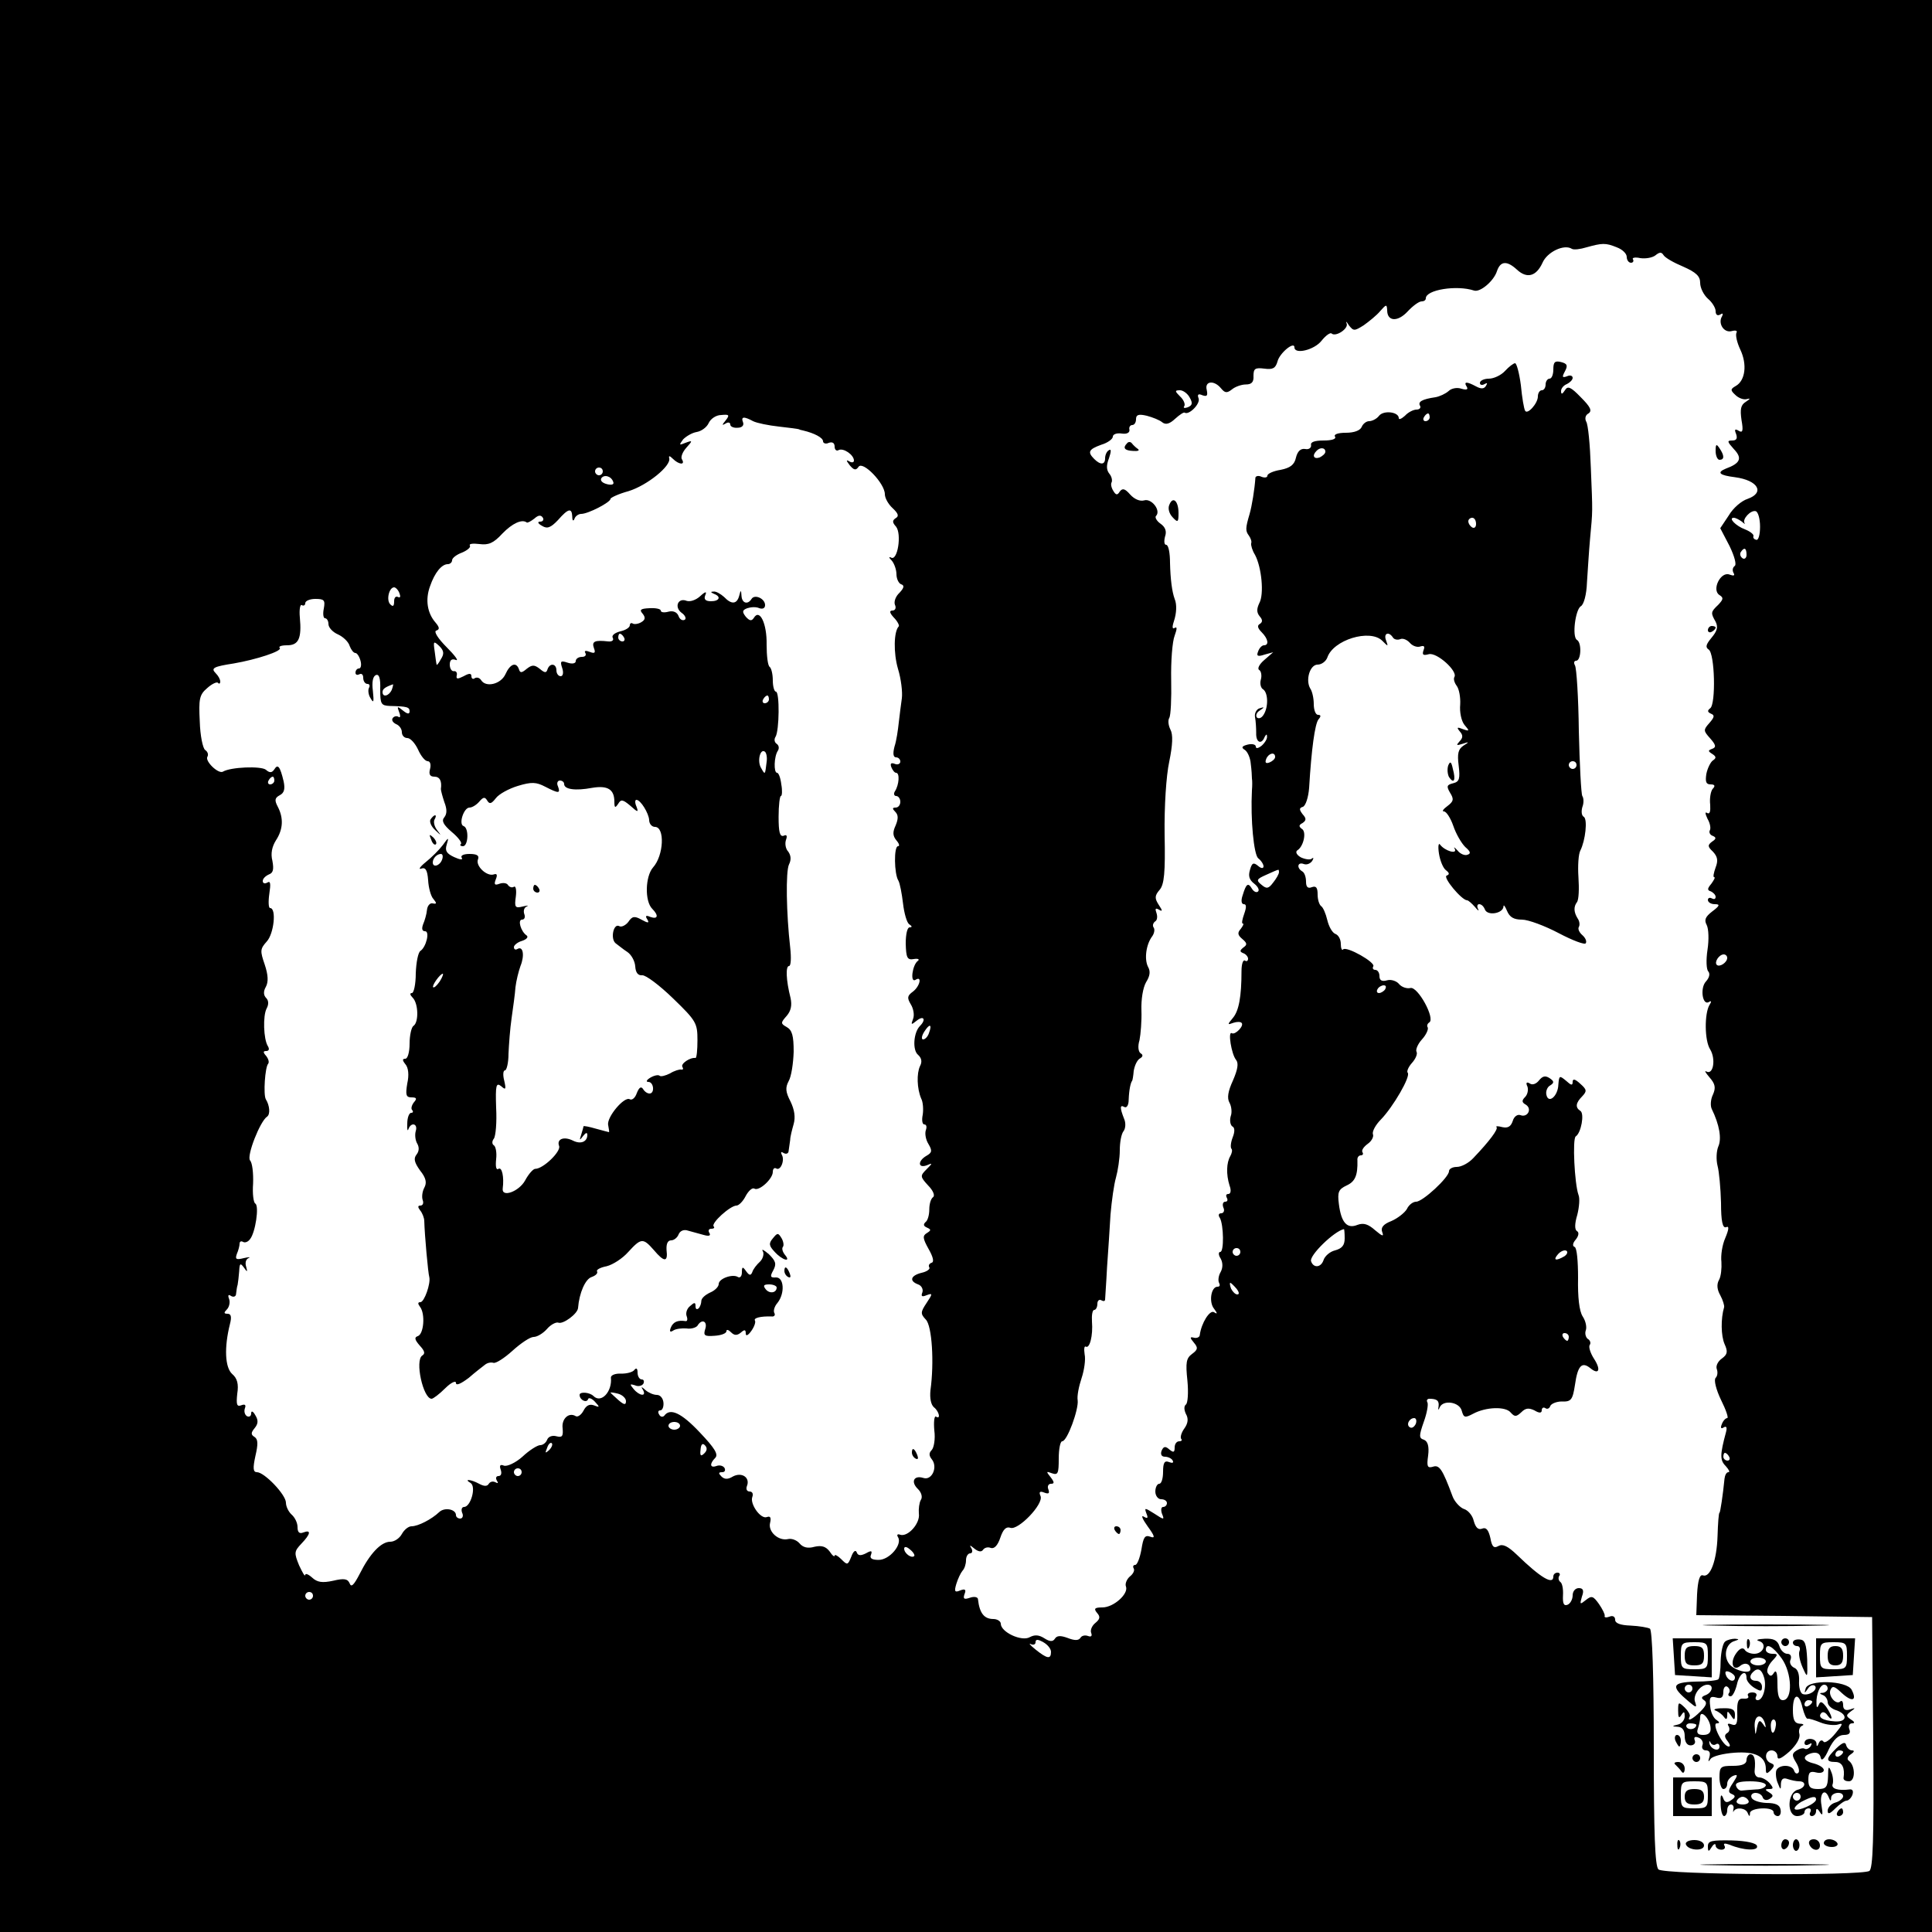 <?xml version="1.0" standalone="no"?>
<!DOCTYPE svg PUBLIC "-//W3C//DTD SVG 20010904//EN"
 "http://www.w3.org/TR/2001/REC-SVG-20010904/DTD/svg10.dtd">
<svg
  version="1.0"
  xmlns="http://www.w3.org/2000/svg"
  width="24pt"
  height="24pt"
  viewBox="0 0 500 500"
  preserveAspectRatio="xMidYMid meet"
  fill="currentColor"
  className='fill-indigo-600 dark:fill-lime-300'
>

<g transform="translate(0,500) scale(0.1,-0.1)"
fill="currentColor" stroke="none">
<path d="M0 2500 l0 -2500 2500 0 2500 0 0 2500 0 2500 -2500 0 -2500 0 0
-2500z m4184 1860 c14 -5 26 -16 26 -25 0 -8 5 -15 11 -15 5 0 8 4 5 9 -3 4 6
6 19 3 14 -2 31 1 39 7 11 9 16 9 21 1 4 -7 27 -20 51 -30 34 -15 44 -25 44
-42 0 -13 9 -31 20 -41 11 -9 20 -24 20 -32 0 -10 5 -13 12 -9 6 4 8 3 5 -4
-12 -18 4 -44 24 -39 11 3 16 1 13 -4 -3 -6 1 -25 10 -44 18 -38 13 -80 -12
-94 -14 -8 -14 -11 -1 -23 8 -8 21 -13 29 -11 11 3 10 1 -2 -7 -13 -8 -15 -19
-11 -47 5 -28 3 -34 -7 -28 -10 6 -12 4 -7 -8 4 -12 1 -17 -10 -17 -14 0 -13
-3 4 -22 23 -24 17 -37 -21 -51 -24 -10 -16 -17 24 -22 60 -8 78 -40 33 -56
-16 -5 -38 -24 -49 -43 l-22 -33 24 -46 c13 -27 19 -49 13 -52 -5 -4 -6 -11
-3 -17 5 -8 1 -9 -10 -5 -23 9 -47 -40 -26 -53 11 -7 10 -11 -3 -25 -20 -19
-20 -21 -7 -44 7 -14 4 -24 -11 -42 -14 -17 -16 -24 -7 -30 16 -10 19 -141 4
-152 -8 -6 -7 -10 2 -14 10 -4 9 -9 -4 -24 -16 -18 -16 -20 2 -40 15 -17 16
-23 5 -27 -11 -4 -11 -6 0 -13 11 -7 11 -11 2 -17 -6 -4 -14 -20 -17 -35 -3
-20 -1 -27 11 -27 11 0 13 -4 5 -12 -5 -7 -8 -25 -6 -41 1 -17 -1 -25 -8 -21
-6 4 -5 -2 1 -15 7 -12 9 -25 6 -30 -3 -5 1 -12 7 -14 10 -4 10 -8 -1 -15 -12
-9 -12 -13 2 -26 12 -13 14 -23 7 -41 -5 -14 -7 -25 -4 -25 4 0 0 -7 -7 -17
-11 -13 -11 -17 -1 -20 6 -3 12 -9 12 -14 0 -6 -4 -7 -10 -4 -5 3 -10 1 -10
-4 0 -6 8 -11 18 -11 14 0 13 -4 -7 -19 -18 -14 -21 -22 -14 -35 5 -10 6 -38
2 -64 -4 -26 -3 -51 2 -56 5 -6 3 -16 -6 -26 -16 -17 -9 -64 8 -53 6 4 7 1 1
-8 -13 -22 -13 -92 2 -115 15 -25 8 -67 -10 -57 -6 3 -2 -3 8 -15 15 -17 17
-27 9 -45 -6 -12 -7 -29 -3 -37 20 -41 26 -77 17 -97 -5 -12 -6 -34 -2 -50 4
-15 8 -58 9 -96 0 -47 4 -66 13 -63 8 4 8 -4 -2 -28 -8 -18 -12 -45 -10 -62 1
-16 -1 -37 -6 -46 -7 -12 -5 -26 3 -40 7 -13 11 -27 10 -31 -9 -30 -8 -74 1
-95 9 -20 8 -27 -7 -38 -10 -7 -16 -19 -13 -27 3 -8 2 -18 -3 -23 -5 -5 1 -30
14 -57 13 -26 20 -47 16 -47 -4 0 -11 -7 -14 -16 -4 -9 -2 -13 5 -8 7 4 9 0 6
-12 -16 -59 -16 -73 -1 -88 8 -9 12 -16 7 -16 -5 0 -9 -8 -10 -17 -4 -41 -11
-88 -13 -88 -2 0 -4 -27 -5 -60 -2 -64 -19 -109 -38 -102 -8 3 -13 -13 -15
-49 l-2 -54 227 -2 228 -3 3 -324 c2 -253 -1 -326 -10 -333 -22 -13 -532 -10
-546 4 -9 9 -12 93 -12 314 0 189 -4 305 -10 309 -5 3 -28 7 -50 8 -27 1 -40
6 -40 15 0 8 -6 12 -15 8 -8 -3 -14 -2 -12 2 1 4 -6 18 -15 31 -15 21 -19 22
-34 10 -15 -12 -16 -12 -10 9 6 16 3 22 -8 22 -9 0 -16 -8 -16 -19 0 -10 -6
-21 -13 -24 -10 -4 -13 3 -12 24 1 17 -2 32 -7 35 -4 3 -6 10 -3 15 4 5 1 9
-4 9 -6 0 -11 -4 -11 -10 0 -23 -33 -3 -94 56 -24 23 -37 29 -48 23 -12 -7
-17 -2 -21 21 -5 21 -11 28 -21 24 -10 -4 -17 2 -22 20 -3 14 -15 28 -26 31
-10 4 -24 19 -29 33 -26 70 -34 82 -51 76 -14 -4 -16 1 -12 29 3 24 -1 37 -11
41 -13 4 -13 10 0 47 8 22 12 45 9 50 -3 5 0 9 5 9 20 0 26 -5 24 -20 -2 -10
0 -10 3 -2 9 20 51 14 57 -9 5 -18 8 -19 29 -8 33 18 85 20 98 3 10 -11 14
-11 27 1 11 11 19 12 34 5 13 -8 19 -7 19 0 0 6 4 9 9 6 5 -4 11 -1 13 5 2 6
16 12 30 12 24 -1 28 4 34 43 7 50 18 61 40 43 22 -18 28 -4 9 25 -9 14 -14
30 -11 35 4 5 1 13 -5 16 -5 4 -8 14 -5 22 3 8 0 24 -8 36 -9 14 -13 50 -12
100 0 43 -3 78 -9 80 -6 2 -5 10 3 19 8 10 9 19 3 22 -6 4 -6 19 1 42 5 20 7
43 3 52 -10 28 -16 145 -7 151 14 9 23 59 12 66 -14 9 -12 21 5 38 12 13 12
17 -5 32 -14 13 -20 14 -20 5 0 -10 -4 -9 -17 3 -17 14 -18 14 -20 -10 -1 -30
-26 -51 -31 -26 -2 8 2 20 10 24 11 7 10 11 -2 19 -11 7 -18 5 -27 -6 -7 -9
-17 -13 -24 -8 -8 5 -11 2 -6 -8 3 -9 0 -21 -6 -27 -9 -9 -9 -14 2 -20 17 -11
4 -34 -14 -27 -8 3 -17 -4 -20 -15 -5 -15 -13 -19 -27 -16 -11 3 -18 3 -15 0
5 -5 -18 -36 -60 -80 -12 -13 -31 -23 -43 -23 -11 0 -20 -5 -20 -11 0 -16 -68
-79 -85 -79 -8 0 -19 -8 -24 -19 -6 -10 -24 -24 -40 -31 -21 -8 -28 -17 -24
-28 5 -13 1 -12 -18 4 -18 16 -30 20 -46 14 -27 -11 -42 6 -48 54 -4 31 -1 38
20 48 22 10 29 26 28 65 -1 7 3 13 9 13 5 0 7 4 4 8 -3 5 3 14 14 22 10 7 16
19 13 25 -2 7 7 24 21 38 31 32 78 112 69 121 -3 3 2 15 11 25 10 11 15 24 12
29 -3 5 3 20 14 32 11 12 17 26 15 31 -3 4 -1 10 4 13 16 10 -30 94 -49 89 -9
-2 -22 2 -29 10 -6 8 -21 13 -31 10 -14 -4 -20 0 -20 11 0 9 -5 16 -11 16 -5
0 -8 4 -5 9 7 10 -69 53 -78 44 -3 -4 -6 3 -6 14 0 12 -6 23 -14 26 -8 3 -17
19 -21 36 -4 17 -11 33 -16 36 -5 4 -9 17 -9 30 0 18 -4 23 -15 19 -10 -4 -15
0 -15 14 0 12 -4 24 -10 27 -15 9 -12 25 4 19 8 -3 17 1 22 8 4 7 4 10 -1 6
-4 -4 -17 -2 -28 3 -11 6 -15 14 -10 18 17 10 25 49 12 56 -8 6 -8 10 2 15 10
7 10 12 0 23 -9 12 -9 16 1 19 7 3 14 24 16 49 6 101 15 165 24 177 7 8 7 12
-1 12 -6 0 -11 12 -11 28 0 15 -4 33 -9 40 -13 22 -1 62 19 62 10 0 21 8 25
18 15 46 110 75 142 44 16 -16 16 -16 10 1 -7 18 7 24 18 7 3 -5 12 -7 19 -4
7 3 18 -2 25 -10 7 -8 19 -12 27 -9 10 3 12 0 8 -10 -4 -12 -1 -14 14 -10 21
5 75 -44 66 -59 -3 -5 0 -15 6 -23 6 -8 10 -29 9 -48 -2 -20 3 -43 11 -53 14
-16 13 -17 -4 -11 -15 6 -17 5 -8 -6 9 -10 8 -17 -1 -26 -9 -10 -8 -11 8 -6
18 6 18 5 2 -5 -13 -9 -16 -20 -12 -51 4 -34 2 -42 -14 -46 -17 -4 -18 -8 -8
-25 10 -16 9 -22 -7 -34 -11 -8 -15 -14 -9 -14 6 0 17 -17 24 -37 7 -21 21
-45 31 -55 14 -12 15 -17 6 -20 -7 -3 -19 2 -26 11 -8 9 -11 10 -7 4 7 -15
-26 -5 -38 11 -4 6 -6 -4 -3 -23 3 -19 11 -38 18 -43 9 -7 10 -11 2 -14 -11
-4 39 -64 53 -64 3 0 12 -8 20 -17 8 -10 12 -12 8 -5 -3 6 -2 12 3 12 6 0 12
-6 15 -14 7 -17 47 -10 48 8 0 6 4 1 9 -11 7 -17 18 -23 39 -23 16 0 59 -16
95 -35 36 -19 68 -31 70 -26 3 5 -1 14 -9 21 -8 7 -12 16 -9 21 3 5 2 15 -3
22 -10 16 -11 30 -2 42 5 6 6 35 4 65 -2 29 0 60 5 69 13 26 19 80 9 87 -6 3
-7 14 -4 25 4 10 4 23 0 29 -3 5 -7 81 -9 168 -1 87 -6 164 -10 170 -4 7 -2
12 3 12 13 0 15 47 2 54 -13 8 -4 78 10 87 8 4 15 31 16 61 2 29 5 80 8 113 7
77 7 63 2 186 -2 58 -7 111 -12 118 -4 8 -2 17 6 21 10 7 5 17 -20 42 -26 27
-34 30 -41 18 -7 -11 -10 -11 -10 -2 0 7 7 15 15 18 8 4 15 11 15 16 0 6 -7 8
-15 4 -12 -4 -13 -2 -5 13 8 15 6 20 -10 24 -16 4 -20 0 -20 -19 0 -13 -4 -24
-10 -24 -5 0 -10 -7 -10 -15 0 -8 -4 -15 -10 -15 -5 0 -10 -7 -10 -16 0 -18
-27 -48 -33 -37 -3 5 -8 34 -11 66 -4 31 -11 57 -15 57 -4 0 -16 -9 -26 -20
-10 -11 -29 -20 -42 -20 -12 0 -23 -5 -23 -11 0 -5 5 -7 12 -3 7 4 8 3 4 -4
-5 -9 -13 -9 -26 -2 -24 13 -33 13 -24 -1 4 -7 0 -9 -14 -5 -11 4 -26 1 -33
-6 -8 -7 -23 -14 -34 -16 -35 -5 -46 -12 -40 -22 3 -5 -1 -10 -9 -10 -8 0 -22
-7 -30 -16 -9 -8 -16 -11 -16 -6 0 16 -39 21 -51 6 -6 -8 -18 -14 -26 -14 -7
0 -16 -7 -19 -15 -4 -9 -19 -15 -41 -15 -20 0 -32 -4 -28 -10 4 -6 -8 -10 -29
-10 -24 0 -35 -4 -33 -12 1 -7 -6 -12 -15 -10 -12 2 -20 -6 -24 -22 -4 -19
-15 -27 -40 -32 -19 -3 -34 -10 -34 -15 0 -5 -7 -6 -15 -3 -8 4 -15 2 -16 -2
-2 -30 -9 -73 -15 -94 -11 -37 -11 -44 -2 -56 5 -7 8 -16 6 -20 -1 -5 3 -19
10 -30 17 -32 24 -102 11 -125 -7 -15 -7 -24 1 -34 8 -9 8 -15 0 -20 -7 -4 -5
-11 5 -21 17 -17 20 -34 6 -34 -5 0 -12 -7 -15 -16 -5 -12 -1 -14 17 -8 l22 6
-23 -20 c-13 -11 -19 -23 -13 -26 5 -3 7 -15 4 -25 -3 -10 0 -22 6 -25 13 -9
14 -46 1 -66 -5 -8 -12 -11 -17 -7 -4 5 -1 13 7 18 13 9 13 10 0 6 -8 -2 -14
-13 -12 -23 2 -10 3 -29 3 -41 -1 -25 14 -31 22 -10 4 7 6 8 6 1 1 -6 -6 -17
-14 -24 -9 -7 -15 -8 -15 -2 0 5 -9 8 -21 5 -16 -4 -17 -8 -7 -14 7 -5 14 -21
15 -36 2 -15 3 -32 3 -38 1 -5 1 -19 0 -30 -4 -77 5 -166 16 -176 8 -6 14 -16
14 -21 0 -6 -6 -6 -14 1 -12 10 -16 8 -21 -10 -5 -16 -2 -26 11 -36 9 -7 14
-16 10 -20 -4 -4 -11 -1 -16 7 -10 17 -15 13 -24 -17 -5 -14 -3 -23 3 -23 7 0
7 -8 1 -25 -5 -14 -7 -25 -4 -25 4 0 1 -6 -5 -14 -9 -10 -8 -16 4 -26 13 -11
13 -15 3 -22 -10 -8 -10 -11 0 -15 6 -2 12 -9 12 -14 0 -6 -4 -8 -8 -5 -5 3
-9 -9 -9 -27 0 -67 -7 -103 -22 -121 -15 -18 -15 -19 1 -13 9 3 18 3 21 0 8
-7 -16 -32 -25 -27 -11 7 -1 -55 11 -69 7 -9 4 -25 -8 -53 -13 -28 -16 -46 -9
-58 5 -9 7 -25 3 -35 -3 -11 -1 -22 4 -26 7 -3 7 -14 1 -29 -5 -13 -6 -26 -3
-29 3 -3 1 -12 -3 -19 -10 -17 -11 -47 -2 -76 5 -13 3 -22 -3 -22 -6 0 -7 -4
-4 -10 3 -5 2 -10 -4 -10 -6 0 -8 -7 -5 -15 4 -8 1 -15 -6 -15 -6 0 -8 -5 -3
-12 10 -18 11 -88 1 -88 -5 0 -5 -8 1 -17 6 -11 6 -24 0 -35 -6 -10 -7 -23 -4
-28 3 -6 2 -10 -4 -10 -17 0 -23 -40 -9 -57 9 -12 9 -15 0 -9 -11 7 -33 -28
-37 -59 0 -5 -7 -9 -15 -7 -11 3 -11 0 0 -13 11 -13 10 -18 -5 -29 -15 -11
-17 -22 -12 -69 3 -31 1 -59 -4 -62 -5 -4 -5 -13 0 -24 7 -12 6 -24 -4 -38 -8
-11 -11 -23 -8 -27 3 -3 1 -6 -5 -6 -7 0 -12 -7 -12 -16 0 -13 -3 -14 -14 -5
-10 9 -15 8 -20 -4 -3 -9 0 -15 9 -15 7 0 17 -4 20 -10 3 -6 -1 -7 -9 -4 -12
5 -16 -1 -16 -25 0 -17 -4 -31 -10 -31 -5 0 -10 -9 -10 -20 0 -11 7 -20 15
-20 8 0 15 -4 15 -10 0 -5 -4 -10 -10 -10 -5 0 -6 -8 -3 -17 7 -17 6 -17 -20
0 -24 15 -26 16 -20 0 5 -12 3 -14 -7 -8 -8 5 -3 -7 10 -25 19 -26 20 -32 7
-27 -14 5 -18 -1 -23 -33 -4 -22 -11 -40 -16 -40 -5 0 -7 -4 -4 -9 3 -5 -1
-14 -10 -21 -8 -7 -13 -19 -10 -26 7 -19 -32 -54 -61 -54 -20 0 -23 -3 -14
-14 9 -10 8 -16 -4 -26 -9 -7 -14 -19 -11 -26 3 -8 0 -11 -8 -8 -8 3 -17 1
-20 -5 -5 -7 -15 -7 -33 0 -19 7 -28 6 -33 -2 -5 -8 -13 -8 -27 1 -14 9 -25
10 -38 3 -21 -12 -75 13 -75 35 0 6 -9 12 -19 12 -24 0 -36 15 -40 51 0 6 -10
8 -21 4 -15 -5 -18 -3 -14 9 5 12 2 15 -11 10 -14 -6 -16 -3 -10 17 4 13 11
28 16 34 5 5 9 17 9 27 0 10 5 18 11 18 5 0 7 6 3 13 -6 9 -4 9 8 -1 10 -8 18
-9 22 -3 4 6 13 8 20 5 9 -3 18 6 25 27 7 21 15 29 26 25 20 -7 86 61 78 82
-5 11 -2 14 10 9 11 -4 14 -2 10 9 -3 7 0 14 7 14 9 0 9 4 -1 17 -12 15 -12
16 4 10 15 -5 17 0 17 38 0 25 4 45 9 45 13 0 43 83 40 106 -2 11 3 36 10 57
7 21 11 49 8 62 -2 14 -1 22 3 20 10 -6 19 28 16 65 -1 16 1 30 6 30 4 0 8 7
8 16 0 8 5 12 10 9 5 -3 10 -3 10 2 0 4 3 42 5 83 3 41 7 103 9 137 3 35 9 78
14 95 5 18 10 50 10 71 0 21 4 43 10 50 5 7 6 21 1 32 -11 28 -11 37 1 30 6
-3 11 5 11 19 1 26 5 44 9 49 1 1 3 13 4 25 2 13 8 27 15 32 9 5 10 10 3 14
-6 4 -8 18 -3 34 3 15 6 50 5 77 -1 29 4 59 12 73 10 16 12 28 5 40 -10 20 -5
58 11 79 5 7 7 17 4 22 -4 5 -2 12 3 16 6 3 7 13 4 22 -4 11 -3 14 6 9 10 -6
10 -3 0 12 -11 17 -11 24 2 39 12 14 15 44 13 143 -1 73 4 152 12 189 9 44 10
70 3 83 -5 10 -7 23 -3 30 4 6 6 50 5 98 -1 49 3 100 9 115 6 17 7 24 0 20 -6
-4 -7 2 -2 17 7 21 8 44 2 58 -7 19 -11 52 -12 93 0 26 -4 47 -10 47 -5 0 -6
9 -3 21 5 14 1 25 -12 34 -10 7 -15 17 -11 20 13 14 -12 46 -31 40 -11 -3 -25
3 -36 15 -14 16 -20 17 -27 8 -6 -10 -10 -10 -17 2 -5 8 -7 18 -4 22 2 5 0 15
-6 22 -8 10 -8 22 -1 40 6 18 6 25 0 21 -6 -3 -10 -13 -10 -21 0 -17 -12 -18
-28 -2 -18 18 -15 25 18 37 17 5 30 15 30 21 0 6 10 10 23 8 13 -2 21 2 20 10
-2 6 2 12 7 12 6 0 10 7 10 15 0 12 7 14 28 9 15 -4 33 -11 40 -17 9 -7 19 -4
33 9 12 11 23 18 25 16 11 -7 41 23 36 37 -4 10 -1 13 10 8 12 -4 14 -1 11 14
-6 23 19 26 37 4 10 -12 15 -13 28 -3 8 7 25 13 36 13 15 0 21 6 20 22 0 19 4
22 28 19 22 -3 29 1 34 18 5 22 44 54 44 37 0 -19 51 -7 70 17 11 14 23 22 26
19 11 -10 45 13 39 26 -3 7 0 5 6 -5 12 -15 14 -15 38 0 14 10 34 26 43 37 16
18 17 18 18 2 0 -29 27 -31 53 -3 13 14 29 26 36 26 6 0 11 3 11 8 0 22 80 35
125 20 16 -5 51 25 59 50 9 27 26 28 52 4 26 -24 50 -17 66 18 12 28 56 49 76
36 5 -3 22 -1 38 4 40 11 49 12 78 0z m-1105 -389 c8 -14 7 -20 -5 -25 -8 -3
-13 -2 -9 3 3 5 -2 17 -11 25 -14 14 -14 16 0 16 8 0 20 -9 25 -19z m-1201
-59 c-10 -12 -10 -14 0 -8 6 4 12 3 12 -3 0 -5 9 -9 19 -8 11 0 17 6 14 14 -6
15 2 16 26 3 10 -5 40 -11 67 -14 27 -3 50 -6 52 -7 1 -1 5 -2 10 -3 30 -7 52
-19 52 -28 0 -5 7 -8 15 -4 9 3 15 0 15 -10 0 -8 5 -12 10 -9 12 7 40 -12 40
-27 0 -5 -6 -6 -12 -2 -9 5 -8 2 1 -10 11 -13 16 -14 23 -4 11 16 68 -43 68
-71 0 -10 9 -26 20 -36 15 -14 17 -21 8 -26 -9 -6 -9 -11 1 -22 15 -19 4 -90
-13 -80 -6 3 -6 0 2 -8 6 -7 12 -23 12 -35 0 -12 6 -24 12 -26 9 -3 8 -9 -4
-22 -10 -9 -15 -23 -12 -31 4 -8 1 -15 -6 -15 -9 0 -8 -6 3 -18 10 -10 15 -21
13 -23 -13 -13 -14 -69 -2 -110 8 -26 12 -60 10 -76 -2 -15 -6 -44 -8 -63 -2
-19 -6 -47 -11 -62 -5 -19 -3 -28 4 -28 6 0 11 -5 11 -11 0 -6 -7 -9 -14 -6
-10 4 -13 1 -9 -9 3 -7 8 -14 12 -14 10 0 8 -31 -3 -48 -4 -6 -2 -12 3 -12 6
0 11 -7 11 -15 0 -8 -5 -15 -12 -15 -9 0 -9 -3 -1 -11 8 -8 8 -18 1 -35 -8
-17 -8 -27 2 -39 7 -8 9 -15 4 -15 -11 0 -10 -72 1 -89 4 -7 9 -34 12 -59 3
-26 10 -50 16 -54 8 -5 8 -8 1 -8 -6 0 -10 -18 -10 -42 1 -37 4 -43 21 -40 11
2 16 -1 10 -5 -14 -11 -20 -57 -6 -49 18 12 12 -16 -6 -30 -15 -11 -16 -16 -6
-33 7 -11 10 -28 6 -38 -6 -16 -5 -16 10 -4 18 14 24 2 8 -14 -17 -17 -20 -63
-5 -75 9 -8 11 -18 5 -29 -9 -19 -8 -58 3 -84 5 -9 6 -29 4 -42 -3 -14 -1 -25
4 -25 6 0 7 -7 4 -15 -3 -9 0 -25 7 -36 10 -17 9 -22 -5 -30 -23 -13 -23 -33
0 -25 16 7 16 6 0 -10 -17 -17 -17 -19 4 -42 13 -13 18 -26 13 -30 -6 -4 -10
-18 -10 -32 0 -14 -4 -29 -10 -33 -6 -6 -5 -10 4 -14 11 -5 11 -7 0 -14 -12
-7 -11 -14 4 -41 12 -21 15 -34 8 -36 -6 -2 -9 -7 -6 -12 3 -4 -6 -11 -20 -14
-28 -7 -33 -21 -9 -30 9 -3 14 -13 11 -21 -4 -10 -1 -12 11 -7 16 6 16 4 0
-20 -16 -24 -16 -28 -2 -43 16 -16 22 -111 12 -183 -2 -20 1 -37 9 -44 14 -11
18 -33 5 -24 -4 2 -6 -14 -4 -36 3 -22 -1 -45 -7 -51 -7 -7 -7 -14 0 -23 17
-20 1 -56 -21 -49 -25 8 -34 -10 -14 -29 9 -9 12 -21 7 -28 -4 -7 -6 -23 -5
-35 4 -25 -28 -61 -48 -55 -7 3 -10 0 -6 -6 12 -19 -22 -59 -50 -59 -17 0 -24
4 -20 13 4 11 1 12 -13 4 -14 -7 -21 -6 -24 3 -3 7 -9 2 -14 -12 -9 -22 -10
-22 -26 -6 -9 9 -17 13 -17 9 0 -4 -6 0 -13 11 -10 13 -21 16 -39 12 -17 -5
-30 -2 -39 9 -7 8 -20 13 -29 11 -25 -6 -53 19 -47 42 3 13 1 18 -8 15 -16 -7
-45 34 -38 52 3 8 0 14 -7 14 -7 0 -10 6 -7 14 9 22 -13 37 -36 25 -13 -8 -22
-8 -30 0 -8 8 -8 11 2 11 7 0 9 5 6 11 -4 6 -13 8 -21 5 -17 -6 -18 6 -3 21 9
9 -2 26 -40 66 -48 51 -77 64 -92 43 -4 -4 -10 -3 -13 3 -4 6 -3 11 3 11 5 0
9 9 8 20 -1 11 -8 20 -17 20 -9 0 -22 6 -29 12 -11 10 -13 10 -7 1 10 -18 -9
-16 -24 2 -11 13 -10 14 3 10 8 -4 18 -2 22 4 3 6 1 11 -4 11 -6 0 -11 8 -11
18 0 10 -3 13 -8 7 -4 -6 -19 -10 -34 -10 -16 1 -27 -4 -27 -10 4 -36 -25 -68
-45 -48 -10 10 -36 12 -36 3 0 -13 18 -22 22 -11 1 5 10 2 18 -7 13 -14 12
-15 -3 -9 -11 4 -20 0 -27 -14 -6 -11 -15 -17 -20 -14 -18 11 -37 -7 -34 -31
2 -21 -1 -25 -16 -21 -11 3 -21 -1 -24 -9 -3 -8 -11 -14 -18 -14 -7 0 -28 -13
-46 -30 -18 -16 -40 -26 -48 -23 -10 4 -12 0 -8 -11 3 -9 1 -16 -6 -16 -6 0
-8 -5 -4 -12 4 -6 3 -8 -4 -4 -6 3 -13 2 -17 -4 -4 -7 -12 -7 -25 0 -22 12
-41 13 -22 2 15 -10 0 -62 -17 -62 -6 0 -8 -7 -5 -15 4 -8 1 -15 -5 -15 -6 0
-11 4 -11 9 0 15 -29 21 -43 8 -20 -19 -55 -37 -72 -37 -8 0 -19 -9 -25 -20
-6 -11 -19 -20 -30 -20 -24 0 -53 -31 -79 -83 -15 -29 -22 -36 -26 -25 -5 12
-14 14 -43 7 -28 -6 -41 -4 -54 8 -10 9 -18 12 -18 7 -1 -5 -7 6 -16 25 -13
32 -13 36 6 56 24 25 26 37 5 29 -10 -4 -15 0 -15 14 0 11 -7 25 -15 32 -8 7
-15 21 -15 31 0 21 -56 79 -75 79 -10 0 -11 10 -4 42 7 30 7 43 -2 49 -10 6
-10 11 0 23 9 11 10 20 2 33 -6 11 -11 13 -11 5 0 -7 -5 -10 -11 -7 -6 4 -8
13 -5 21 3 8 0 11 -10 7 -11 -4 -13 2 -10 30 4 25 0 40 -13 51 -19 17 -21 69
-6 129 5 19 3 27 -6 27 -10 0 -10 3 -2 11 6 6 9 18 6 27 -4 10 -2 13 5 8 7 -4
13 -1 13 6 1 7 2 18 4 23 1 6 3 21 4 35 1 21 3 22 12 10 9 -13 10 -13 6 2 -3
9 -1 19 6 22 7 3 1 3 -12 0 -20 -5 -23 -3 -18 11 4 9 7 21 7 26 0 6 4 8 9 5 5
-3 13 0 18 7 14 17 24 85 14 92 -5 2 -8 26 -6 52 1 27 -2 54 -8 60 -9 12 26
101 44 113 9 6 7 29 -3 45 -7 12 -2 84 6 92 3 4 1 12 -5 20 -9 10 -8 13 0 13
7 0 9 5 4 13 -11 18 -13 78 -3 97 6 11 5 21 -1 27 -7 7 -8 17 -1 29 7 13 6 31
-3 58 -12 35 -12 40 5 59 19 20 26 87 9 87 -4 0 -5 16 -2 37 4 26 3 34 -5 29
-7 -4 -12 -2 -12 4 0 6 7 13 16 17 11 4 13 13 9 35 -5 19 -1 37 9 53 19 29 20
58 5 87 -9 17 -8 23 5 30 12 6 14 17 10 36 -9 38 -15 46 -24 31 -6 -9 -12 -10
-22 -1 -13 10 -91 7 -111 -5 -12 -7 -48 28 -40 39 3 6 0 13 -6 17 -6 4 -13 37
-14 74 -3 58 -1 69 19 86 12 11 25 17 28 14 3 -4 6 -2 6 3 0 6 -5 15 -12 22
-13 13 -5 17 47 25 58 10 126 32 119 40 -4 4 4 7 19 7 30 0 38 18 33 72 -2 21
1 35 5 32 5 -3 9 0 9 5 0 6 12 11 26 11 23 0 26 -3 22 -25 -3 -14 -1 -25 3
-25 5 0 9 -7 9 -15 0 -9 11 -21 25 -27 13 -6 27 -19 30 -30 4 -10 10 -18 15
-18 4 0 10 -9 13 -20 3 -11 1 -20 -4 -20 -5 0 -9 -5 -9 -11 0 -5 4 -7 10 -4 6
3 10 -1 10 -9 0 -9 5 -16 11 -16 5 0 7 -4 4 -10 -3 -5 -2 -18 4 -27 8 -14 9
-10 6 19 -3 23 0 38 8 41 8 3 12 -8 11 -37 0 -38 2 -42 25 -43 45 -1 51 -3 51
-14 0 -8 -6 -7 -17 2 -15 12 -16 12 -10 -4 4 -10 3 -16 -2 -12 -5 3 -12 1 -15
-4 -3 -5 1 -11 9 -15 8 -3 15 -12 15 -21 0 -8 6 -15 14 -15 8 0 20 -13 28 -30
7 -16 18 -30 25 -30 6 0 9 -8 6 -20 -4 -14 0 -20 11 -20 14 0 20 -11 17 -32 0
-4 4 -19 9 -34 7 -18 7 -30 0 -39 -8 -9 -3 -19 19 -38 17 -14 27 -28 24 -31
-4 -3 -1 -6 5 -6 14 0 16 47 2 52 -14 4 0 48 15 48 7 0 18 7 25 15 11 13 15
13 21 3 6 -10 11 -8 22 6 8 11 34 25 57 32 36 11 48 10 71 -2 35 -18 40 -18
33 1 -4 8 -1 15 5 15 6 0 11 -4 11 -9 0 -14 29 -18 72 -10 41 7 58 -4 58 -36
0 -16 2 -17 10 -5 7 12 12 11 31 -5 20 -18 22 -18 16 -2 -4 9 -4 17 0 17 11 0
32 -35 33 -52 0 -10 7 -18 15 -18 26 0 23 -74 -5 -105 -20 -23 -22 -87 -2
-107 17 -17 15 -28 -5 -21 -11 5 -14 3 -8 -6 6 -10 3 -11 -15 -1 -18 10 -24 9
-34 -6 -7 -9 -18 -14 -23 -11 -15 9 -24 -32 -10 -44 7 -5 20 -16 31 -23 10 -7
19 -23 20 -37 1 -16 7 -24 18 -23 9 1 45 -26 80 -60 60 -58 63 -64 63 -108 0
-25 -2 -46 -5 -46 -14 2 -39 -15 -34 -23 3 -5 2 -8 -3 -7 -4 1 -18 -3 -29 -10
-12 -6 -24 -9 -27 -6 -3 3 -14 1 -24 -5 -10 -6 -12 -11 -5 -11 14 0 17 -30 3
-30 -6 0 -13 5 -17 12 -5 7 -10 4 -16 -11 -4 -12 -12 -19 -18 -16 -14 9 -61
-47 -56 -67 2 -10 3 -18 2 -18 0 0 -16 4 -34 9 -17 5 -32 8 -32 6 0 -2 -3 -12
-6 -22 -5 -15 -4 -15 5 -3 7 9 11 10 11 3 0 -18 -17 -25 -37 -15 -24 12 -43 4
-36 -14 5 -14 -41 -59 -62 -59 -5 0 -17 -13 -26 -30 -16 -29 -61 -45 -58 -21
4 30 -2 57 -11 51 -6 -4 -8 6 -6 25 2 17 -1 33 -6 36 -5 3 -5 11 0 17 5 7 8
43 6 80 -2 59 0 66 13 56 12 -11 13 -8 8 14 -4 15 -3 27 2 27 4 0 9 19 9 43 1
23 4 65 8 92 4 28 9 64 10 80 2 17 8 41 13 55 11 27 7 53 -8 44 -5 -3 -9 -1
-9 5 0 5 10 13 21 16 12 4 17 10 12 14 -15 10 -24 41 -12 41 6 0 9 6 6 14 -3
8 -1 17 6 20 7 3 2 3 -10 0 -20 -5 -22 -2 -18 26 2 16 0 28 -5 25 -5 -3 -11
-1 -15 4 -3 6 -13 7 -22 4 -13 -5 -15 -2 -10 11 5 12 3 16 -5 13 -18 -6 -48
22 -41 39 4 10 -3 14 -22 14 -15 0 -24 -4 -20 -10 4 -6 -5 -5 -20 2 -19 9 -24
16 -19 32 6 20 5 20 -10 -1 -9 -12 -29 -32 -44 -44 -15 -12 -20 -20 -12 -17
11 4 16 -3 18 -30 1 -19 7 -42 14 -49 9 -11 8 -13 -2 -11 -7 2 -14 -6 -15 -17
-1 -11 -6 -28 -10 -37 -4 -11 -3 -18 5 -18 13 0 3 -41 -12 -51 -6 -4 -11 -30
-12 -58 0 -28 -5 -51 -10 -51 -6 0 -5 -5 2 -12 15 -15 16 -64 2 -73 -5 -3 -10
-24 -10 -46 0 -22 -5 -39 -11 -39 -8 0 -8 -4 0 -14 8 -9 10 -28 5 -50 -5 -30
-3 -36 11 -36 13 0 15 -3 6 -13 -6 -8 -8 -17 -4 -20 3 -4 2 -7 -3 -7 -5 0 -10
-12 -10 -28 -1 -15 1 -21 3 -14 7 19 25 14 19 -5 -3 -10 -1 -25 4 -33 5 -9 5
-19 -2 -28 -8 -10 -6 -20 9 -41 16 -20 18 -32 11 -45 -5 -9 -7 -24 -4 -32 3
-8 0 -14 -6 -14 -7 0 -7 -4 -1 -12 6 -7 11 -20 11 -28 1 -37 10 -136 13 -145
4 -17 -13 -65 -23 -65 -7 0 -7 -4 -1 -12 14 -18 10 -71 -6 -76 -9 -3 -8 -9 5
-24 13 -14 15 -21 7 -26 -20 -12 2 -112 24 -112 4 0 20 12 35 27 15 15 28 21
28 14 0 -8 13 -2 33 13 17 15 37 30 42 34 6 5 15 7 22 5 6 -2 28 12 49 31 22
20 46 36 55 36 9 0 24 9 34 20 10 12 24 19 30 17 12 -5 50 23 51 38 3 39 19
75 35 80 11 4 17 10 14 15 -2 4 9 10 25 13 16 4 41 20 56 37 33 36 38 37 66 5
27 -32 37 -32 33 0 -1 16 3 25 12 25 7 0 16 7 19 15 4 10 14 14 25 10 11 -3
29 -8 40 -11 14 -4 19 -2 15 5 -4 6 -2 11 5 11 7 0 9 3 6 6 -8 8 43 54 59 54
6 0 17 11 24 25 7 13 17 22 22 19 12 -8 48 25 48 43 0 8 4 12 9 9 11 -7 23 22
14 36 -3 7 -1 8 5 4 7 -4 13 -1 13 6 1 7 3 20 4 28 0 8 5 27 9 41 5 18 2 37
-8 58 -13 25 -14 36 -5 53 7 12 12 46 13 76 0 42 -4 56 -18 64 -16 9 -16 11 0
29 11 13 14 27 10 46 -12 47 -13 83 -4 83 5 0 6 21 3 48 -10 87 -12 197 -3
215 6 12 5 23 -2 33 -7 7 -9 21 -6 30 4 11 2 15 -6 11 -10 -3 -13 10 -13 49 0
30 3 54 6 54 3 0 4 14 1 30 -2 17 -7 30 -11 30 -9 0 -8 42 2 57 4 6 3 14 -3
18 -6 4 -7 12 -3 18 10 16 11 117 1 117 -4 0 -8 13 -8 29 0 17 -4 32 -8 35 -5
3 -8 29 -8 58 1 54 -18 94 -33 69 -6 -9 -11 -8 -21 3 -10 13 -9 17 4 22 9 3
23 4 31 0 9 -3 15 0 15 8 0 17 -27 29 -35 16 -10 -16 -25 -11 -26 8 -1 16 -2
16 -6 0 -6 -22 -20 -23 -39 -3 -9 8 -21 15 -27 14 -9 0 -8 -2 1 -6 19 -7 14
-19 -8 -19 -14 0 -19 5 -15 15 5 11 1 11 -13 -2 -11 -10 -26 -15 -35 -12 -22
9 -33 -16 -13 -31 9 -6 13 -15 8 -18 -6 -3 -13 1 -16 10 -4 10 -14 14 -26 11
-11 -3 -20 -2 -20 3 0 4 -13 7 -29 6 -23 -1 -27 -4 -18 -14 8 -10 7 -16 -3
-22 -8 -5 -18 -6 -22 -4 -4 3 -8 1 -8 -4 0 -6 -11 -13 -25 -16 -15 -4 -23 -11
-19 -17 3 -6 -2 -10 -12 -9 -35 4 -43 0 -37 -17 5 -13 2 -15 -11 -10 -10 4
-15 3 -11 -3 3 -6 -1 -10 -9 -10 -9 0 -16 -5 -16 -11 0 -6 -9 -8 -21 -4 -18 6
-20 4 -14 -14 4 -12 2 -21 -4 -21 -6 0 -11 7 -11 15 0 18 -17 20 -23 3 -3 -10
-7 -10 -20 1 -14 11 -20 11 -34 0 -13 -11 -17 -11 -20 -1 -7 20 -23 14 -35
-13 -12 -26 -51 -35 -63 -15 -4 6 -11 8 -16 5 -5 -4 -9 -1 -9 5 0 8 -6 8 -20
0 -16 -8 -20 -8 -18 2 2 7 -2 12 -7 11 -6 -1 -11 7 -11 17 0 12 5 16 16 12 8
-3 -3 12 -24 33 -23 23 -34 41 -27 43 9 3 9 8 -2 21 -21 24 -27 59 -14 94 12
35 30 57 46 57 6 0 11 5 11 10 0 6 12 15 26 20 14 6 23 14 20 18 -3 5 8 6 25
4 23 -3 36 2 59 27 26 27 51 38 63 29 2 -2 11 3 20 10 10 9 17 10 22 2 3 -5 0
-10 -7 -10 -8 0 -6 -5 5 -11 13 -8 22 -5 41 15 27 31 36 32 37 9 0 -11 3 -13
6 -5 2 6 10 12 17 12 18 0 76 30 76 39 0 3 21 13 47 20 48 15 110 65 105 85
-2 7 1 7 9 -1 16 -16 33 -17 24 -2 -4 5 1 19 11 30 17 19 17 20 -2 13 -17 -7
-17 -6 -6 9 8 8 23 17 35 19 12 2 26 12 31 23 5 11 19 21 33 21 20 2 22 0 11
-14z m1822 8 c0 -5 -5 -10 -11 -10 -5 0 -7 5 -4 10 3 6 8 10 11 10 2 0 4 -4 4
-10z m-270 -89 c0 -5 -7 -11 -15 -15 -15 -5 -20 5 -8 17 9 10 23 9 23 -2z
m-1870 -51 c0 -5 -4 -10 -10 -10 -5 0 -10 5 -10 10 0 6 5 10 10 10 6 0 10 -4
10 -10z m27 -27 c3 -7 -4 -9 -16 -6 -12 3 -18 9 -15 15 7 11 26 6 31 -9z
m2968 -116 c0 -20 -4 -36 -10 -34 -5 1 -9 5 -7 10 1 4 -9 12 -22 17 -24 9 -44
30 -29 30 5 0 14 -5 21 -10 6 -6 10 -7 7 -4 -7 10 16 35 29 31 6 -2 11 -20 11
-40z m-735 7 c0 -8 -4 -12 -10 -9 -5 3 -10 10 -10 16 0 5 5 9 10 9 6 0 10 -7
10 -16z m700 -80 c0 -8 -5 -12 -10 -9 -6 4 -8 11 -5 16 9 14 15 11 15 -7z
m-3486 -100 c3 -8 2 -12 -4 -9 -6 3 -10 -2 -10 -11 0 -13 -3 -15 -10 -8 -11
11 -3 44 10 44 4 0 11 -7 14 -16z m581 -114 c3 -5 1 -10 -4 -10 -6 0 -11 5
-11 10 0 6 2 10 4 10 3 0 8 -4 11 -10z m-474 -56 c-6 -11 -11 -17 -11 -14 -1
3 -3 18 -5 34 -4 27 -3 28 12 14 12 -12 13 -20 4 -34z m-127 -79 c-7 -16 -24
-21 -24 -6 0 8 7 13 27 20 1 1 0 -6 -3 -14z m976 -25 c0 -5 -5 -10 -11 -10 -5
0 -7 5 -4 10 3 6 8 10 11 10 2 0 4 -4 4 -10z m-6 -162 c-4 -34 -4 -34 -14 -16
-11 17 -3 51 9 43 4 -2 7 -14 5 -27z m1316 13 c0 -5 -7 -11 -14 -14 -10 -4
-13 -1 -9 9 6 15 23 19 23 5z m780 -21 c0 -5 -4 -10 -10 -10 -5 0 -10 5 -10
10 0 6 5 10 10 10 6 0 10 -4 10 -10z m-3370 -40 c0 -5 -5 -10 -11 -10 -5 0 -7
5 -4 10 3 6 8 10 11 10 2 0 4 -4 4 -10z m434 -205 c-6 -16 -24 -21 -24 -7 0
11 11 22 21 22 5 0 6 -7 3 -15z m2166 -32 c0 -5 -7 -17 -15 -27 -12 -16 -17
-17 -30 -6 -15 12 -13 15 12 26 15 7 29 13 31 13 1 1 2 -2 2 -6z m1160 -222
c0 -12 -20 -25 -27 -18 -7 7 6 27 18 27 5 0 9 -4 9 -9z m-3332 -61 c-7 -10
-14 -17 -17 -15 -4 4 18 35 25 35 2 0 -1 -9 -8 -20z m2447 -20 c-3 -5 -11 -10
-16 -10 -6 0 -7 5 -4 10 3 6 11 10 16 10 6 0 7 -4 4 -10z m-1181 -114 c-3 -9
-10 -16 -15 -16 -5 0 -4 9 3 20 14 22 21 20 12 -4z m1076 -531 c0 -18 -7 -26
-25 -31 -13 -3 -27 -15 -30 -26 -7 -19 -26 -20 -32 -2 -5 15 60 78 85 83 1 1
2 -10 2 -24z m-270 -35 c0 -5 -4 -10 -10 -10 -5 0 -10 5 -10 10 0 6 5 10 10
10 6 0 10 -4 10 -10z m839 -11 c-22 -13 -31 -11 -17 5 7 8 17 12 22 9 4 -3 2
-9 -5 -14z m-849 -84 c7 -9 8 -15 2 -15 -5 0 -12 7 -16 15 -3 8 -4 15 -2 15 2
0 9 -7 16 -15z m860 -125 c0 -5 -2 -10 -4 -10 -3 0 -8 5 -11 10 -3 6 -1 10 4
10 6 0 11 -4 11 -10z m-2440 -166 c0 -11 -5 -10 -20 3 -11 10 -20 18 -20 19 0
1 9 0 20 -3 11 -3 20 -12 20 -19z m2044 -59 c-4 -8 -10 -12 -15 -9 -11 6 -2
24 11 24 5 0 7 -7 4 -15z m-1904 -5 c0 -5 -7 -10 -15 -10 -8 0 -15 5 -15 10 0
6 7 10 15 10 8 0 15 -4 15 -10z m-339 -63 c-10 -9 -11 -8 -5 6 3 10 9 15 12
12 3 -3 0 -11 -7 -18z m402 -8 c-9 -9 -12 -7 -10 9 1 14 5 18 11 12 7 -7 6
-14 -1 -21z m2652 -9 c3 -5 1 -10 -4 -10 -6 0 -11 5 -11 10 0 6 2 10 4 10 3 0
8 -4 11 -10z m-3125 -40 c0 -5 -4 -10 -10 -10 -5 0 -10 5 -10 10 0 6 5 10 10
10 6 0 10 -4 10 -10z m1016 -217 c-7 -7 -26 7 -26 19 0 6 6 6 15 -2 9 -7 13
-15 11 -17z m-1556 -103 c0 -5 -4 -10 -10 -10 -5 0 -10 5 -10 10 0 6 5 10 10
10 6 0 10 -4 10 -10z m1910 -145 c0 -20 -10 -18 -40 6 -14 11 -19 18 -12 14 6
-3 12 -1 12 5 0 8 6 8 20 0 11 -6 20 -17 20 -25z"/>
<path d="M2917 3853 c-12 -12 -7 -19 15 -20 13 -1 18 1 13 5 -6 4 -13 11 -16
15 -3 4 -9 4 -12 0z"/>
<path d="M4440 3833 c0 -13 5 -23 10 -23 13 0 13 11 0 30 -8 12 -10 11 -10 -7z"/>
<path d="M3026 3693 c-4 -9 0 -23 9 -32 13 -14 15 -13 15 11 0 32 -15 45 -24
21z"/>
<path d="M4420 3369 c0 -5 5 -7 10 -4 6 3 10 8 10 11 0 2 -4 4 -10 4 -5 0 -10
-5 -10 -11z"/>
<path d="M3748 3019 c-3 -9 -2 -22 2 -30 13 -19 18 -8 10 21 -4 19 -7 21 -12
9z"/>
<path d="M2885 1040 c3 -5 8 -10 11 -10 2 0 4 5 4 10 0 6 -5 10 -11 10 -5 0
-7 -4 -4 -10z"/>
<path d="M4438 793 c72 -2 192 -2 265 0 72 1 13 3 -133 3 -146 0 -205 -2 -132
-3z"/>
<path d="M4332 713 l3 -48 48 -3 47 -3 0 50 0 51 -51 0 -50 0 3 -47z m88 2 c0
-33 -2 -35 -35 -35 -33 0 -35 2 -35 35 0 33 2 35 35 35 33 0 35 -2 35 -35z"/>
<path d="M4360 715 c0 -20 5 -25 25 -25 20 0 25 5 25 25 0 20 -5 25 -25 25
-20 0 -25 -5 -25 -25z"/>
<path d="M4465 752 c-6 -4 -11 -26 -12 -50 0 -24 -3 -46 -6 -48 -3 -3 -30 -6
-60 -6 -61 -2 -64 -12 -16 -52 19 -16 21 -16 16 -1 -7 17 13 45 32 45 17 0 13
-20 -5 -27 -11 -4 -12 -8 -4 -13 9 -6 6 -14 -9 -29 -21 -21 -36 -28 -28 -13 2
4 -4 14 -13 23 -16 15 -17 15 -17 -8 0 -18 2 -21 8 -12 7 11 9 10 9 -3 0 -9
-8 -19 -17 -21 -17 -4 -17 -5 0 -6 11 -1 17 -9 17 -24 0 -15 6 -24 15 -24 9 0
14 6 11 13 -3 8 0 11 10 7 8 -3 13 -12 10 -19 -3 -8 1 -14 9 -14 9 0 12 -6 9
-17 -4 -13 -3 -14 3 -5 5 7 33 14 62 16 54 4 81 -10 81 -42 0 -13 2 -14 13 -3
10 11 10 14 0 18 -18 7 -16 33 2 33 8 0 15 -7 15 -15 0 -11 9 -7 31 12 18 17
28 34 26 45 -3 9 0 19 7 22 6 2 3 5 -6 5 -14 1 -18 10 -18 36 0 43 16 46 25 5
4 -16 10 -29 13 -28 4 1 19 -4 34 -10 15 -6 36 -8 45 -5 14 5 12 0 -7 -23 -14
-17 -28 -27 -31 -21 -4 5 -9 3 -12 -4 -4 -10 -6 -10 -6 -1 -1 15 -31 16 -31 1
0 -5 5 -7 12 -3 7 4 8 3 4 -5 -4 -6 -11 -9 -15 -7 -4 3 -13 1 -21 -4 -13 -8
-13 -13 -2 -31 7 -11 10 -24 6 -27 -4 -4 -9 -1 -11 6 -6 16 -39 16 -46 0 -2
-7 -1 -22 4 -33 7 -18 8 -18 8 -1 1 12 6 16 17 12 9 -3 22 -6 30 -6 20 0 17
-17 -4 -22 -27 -8 -28 -68 -1 -68 10 0 19 5 19 10 0 6 5 10 11 10 5 0 7 -4 4
-10 -3 -5 -1 -10 4 -10 6 0 11 6 11 13 0 8 4 7 10 -3 7 -11 8 -6 4 18 -6 31 9
46 19 20 4 -10 6 -10 6 0 1 14 31 17 31 3 0 -5 -9 -13 -20 -16 -11 -3 -20 -13
-20 -21 0 -10 5 -9 20 6 11 11 24 20 29 20 5 0 12 7 15 15 3 9 1 15 -7 14 -30
-4 -49 2 -44 14 2 6 1 21 -4 32 -6 16 -8 14 -8 -12 -1 -28 -5 -33 -26 -33 -20
0 -25 5 -25 24 0 19 4 23 20 19 11 -3 20 0 20 6 0 6 -11 13 -25 17 -30 7 -32
20 -6 27 13 3 21 -1 23 -12 2 -10 10 -3 21 22 12 25 25 37 39 37 14 0 18 5 14
15 -3 8 0 15 7 15 8 0 7 4 -3 10 -13 9 -13 11 0 21 13 9 12 10 -2 5 -12 -4
-18 0 -18 11 0 9 -3 13 -7 10 -10 -11 -32 13 -26 29 5 12 10 11 29 -7 27 -25
41 -21 26 8 -13 24 -113 27 -119 3 -4 -13 -3 -13 6 0 5 8 13 11 18 7 9 -10
-16 -27 -32 -21 -6 3 -10 18 -9 34 1 18 -4 31 -13 34 -8 4 -13 13 -9 21 3 9 0
15 -9 15 -7 0 -17 9 -20 20 -5 15 -15 20 -38 19 -18 -1 -24 -3 -15 -6 22 -6
12 -33 -12 -33 -11 0 -22 5 -25 11 -5 6 -13 3 -22 -10 -17 -24 -8 -48 11 -32
12 10 26 5 26 -9 0 -14 -43 -3 -55 14 -16 21 -8 53 14 59 12 4 13 5 1 6 -8 0
-20 -3 -25 -7z m146 -44 c27 -38 29 -108 3 -108 -10 0 -14 12 -14 43 0 27 -3
37 -9 28 -6 -10 -10 -10 -16 -1 -4 6 1 20 11 31 16 17 16 19 1 19 -10 0 -17 5
-17 10 0 19 18 10 41 -22z m-41 -8 c0 -5 -9 -10 -20 -10 -11 0 -20 5 -20 10 0
6 9 10 20 10 11 0 20 -4 20 -10z m-80 -41 c0 -14 -17 -10 -23 5 -4 10 -1 13 9
9 7 -3 14 -9 14 -14z m75 1 c8 -24 -2 -60 -16 -60 -6 0 -7 5 -4 10 3 6 -1 10
-10 10 -9 0 -14 -4 -11 -9 3 -5 -2 -8 -12 -7 -13 1 -17 -7 -16 -36 1 -29 -2
-35 -14 -31 -10 4 -13 2 -8 -5 3 -6 2 -14 -4 -17 -8 -5 -7 -11 1 -21 6 -8 8
-14 3 -14 -15 0 -45 60 -31 60 8 0 8 3 -1 9 -7 4 -15 20 -16 35 -3 23 0 27 15
23 14 -4 19 0 19 15 0 10 5 16 10 13 6 -4 8 -11 5 -16 -4 -5 -2 -9 4 -9 5 0
12 14 16 30 6 29 25 42 25 17 0 -7 9 -18 20 -25 17 -10 20 -10 20 3 0 8 -7 15
-15 15 -16 0 -20 12 -8 23 12 12 22 7 28 -13z m-185 -30 c0 -5 -4 -10 -10 -10
-5 0 -10 5 -10 10 0 6 5 10 10 10 6 0 10 -4 10 -10z m350 0 c0 -5 -6 -10 -12
-11 -10 0 -10 -2 0 -6 6 -2 12 -11 12 -18 0 -8 9 -16 19 -20 33 -10 33 -32 0
-30 -32 2 -46 11 -35 22 4 4 11 1 16 -7 6 -8 10 -10 10 -5 -1 6 -7 18 -14 28
-11 14 -15 15 -19 5 -4 -9 -6 -8 -6 4 -1 23 9 48 20 48 5 0 9 -4 9 -10z m-40
-34 c0 -3 -4 -8 -10 -11 -5 -3 -10 -1 -10 4 0 6 5 11 10 11 6 0 10 -2 10 -4z
m-263 -68 c1 -12 -5 -18 -19 -18 -14 0 -18 5 -14 16 3 9 6 22 6 30 0 22 26 -4
27 -28z m141 11 c3 -12 2 -12 -6 0 -8 11 -11 9 -15 -10 -4 -22 -4 -22 -6 4 -1
30 19 34 27 6z m28 -4 c-3 -23 -12 -26 -13 -5 -1 11 2 20 7 20 4 0 7 -7 6 -15z
m-206 1 c0 -11 -19 -15 -25 -6 -3 5 1 10 9 10 9 0 16 -2 16 -4z m51 -50 c5 3
9 0 9 -6 0 -15 -23 -7 -26 8 -1 7 0 8 3 2 2 -5 9 -8 14 -4z m219 -136 c0 -5
-4 -10 -10 -10 -5 0 -10 5 -10 10 0 6 5 10 10 10 6 0 10 -4 10 -10z m40 -7 c0
-11 -48 -32 -55 -25 -3 3 5 12 17 19 27 14 38 16 38 6z"/>
<path d="M4440 573 c8 -3 18 -11 22 -17 5 -7 8 -6 8 4 0 13 1 13 10 0 8 -13
10 -12 10 3 0 13 -8 17 -32 16 -18 0 -26 -3 -18 -6z"/>
<path d="M4521 744 c0 -11 3 -14 6 -6 3 7 2 16 -1 19 -3 4 -6 -2 -5 -13z"/>
<path d="M4610 750 c0 -5 5 -10 10 -10 6 0 10 5 10 10 0 6 -4 10 -10 10 -5 0
-10 -4 -10 -10z"/>
<path d="M4640 749 c0 -5 5 -9 11 -9 6 0 9 -6 6 -13 -3 -7 1 -26 8 -42 13 -29
13 -29 12 20 -2 41 -6 51 -19 52 -10 1 -18 -2 -18 -8z"/>
<path d="M4700 709 l0 -50 48 3 47 3 3 48 3 47 -50 0 -51 0 0 -51z m80 6 c0
-33 -2 -35 -35 -35 -33 0 -35 2 -35 35 0 33 2 35 35 35 33 0 35 -2 35 -35z"/>
<path d="M4730 715 c0 -18 5 -25 20 -25 15 0 20 7 20 25 0 18 -5 25 -20 25
-15 0 -20 -7 -20 -25z"/>
<path d="M4336 495 c4 -8 8 -15 10 -15 2 0 4 7 4 15 0 8 -4 15 -10 15 -5 0 -7
-7 -4 -15z"/>
<path d="M4753 476 c-28 -27 -29 -36 -3 -36 18 0 25 -16 21 -42 0 -5 6 -8 14
-8 17 0 17 40 0 53 -6 4 -4 11 5 17 9 6 10 10 3 10 -6 0 -13 6 -15 13 -2 10
-9 8 -25 -7z m17 -10 c0 -3 -4 -8 -10 -11 -5 -3 -10 -1 -10 4 0 6 5 11 10 11
6 0 10 -2 10 -4z"/>
<path d="M4380 450 c0 -5 5 -10 10 -10 6 0 10 5 10 10 0 6 -4 10 -10 10 -5 0
-10 -4 -10 -10z"/>
<path d="M4520 445 c0 -10 -11 -15 -35 -15 -32 0 -35 -2 -35 -30 0 -16 5 -30
10 -30 6 0 10 6 10 14 0 8 7 16 15 20 13 5 13 2 0 -18 -13 -19 -13 -25 -3 -29
10 -4 10 -8 -2 -16 -11 -8 -17 -6 -21 7 -5 11 -7 5 -6 -15 0 -18 4 -33 9 -33
4 0 8 7 8 15 0 8 4 15 10 15 5 0 8 -6 6 -12 -1 -7 -1 -10 1 -5 7 11 31 8 36
-5 4 -10 6 -10 6 0 1 14 61 17 61 2 0 -5 5 -10 11 -10 6 0 9 8 7 17 -2 12 -13
17 -37 17 -19 1 -36 7 -38 14 -3 6 2 12 10 12 9 0 17 -5 19 -12 3 -7 10 -8 17
-4 11 7 11 10 0 17 -12 7 -12 9 0 9 11 0 11 3 1 15 -7 8 -19 15 -27 15 -8 0
-13 8 -12 18 3 29 -1 42 -11 42 -5 0 -10 -7 -10 -15z m50 -65 c0 -5 -11 -11
-25 -11 -14 -1 -30 -2 -37 -3 -6 -1 -13 5 -15 12 -3 8 8 12 36 12 23 0 41 -4
41 -10z m-45 -40 c3 -5 -3 -10 -15 -10 -12 0 -18 5 -15 10 3 6 10 10 15 10 5
0 12 -4 15 -10z"/>
<path d="M4336 433 c5 -5 12 -12 16 -18 4 -6 8 -2 8 8 0 9 -7 17 -17 17 -9 0
-12 -3 -7 -7z"/>
<path d="M4330 350 l0 -50 50 0 50 0 0 50 0 50 -50 0 -50 0 0 -50z m90 5 c0
-33 -2 -35 -35 -35 -33 0 -35 2 -35 35 0 33 2 35 35 35 33 0 35 -2 35 -35z"/>
<path d="M4360 350 c0 -15 7 -20 25 -20 18 0 25 5 25 20 0 15 -7 20 -25 20
-18 0 -25 -5 -25 -20z"/>
<path d="M4755 310 c-3 -5 -1 -10 4 -10 6 0 11 5 11 10 0 6 -2 10 -4 10 -3 0
-8 -4 -11 -10z"/>
<path d="M4341 224 c0 -11 3 -14 6 -6 3 7 2 16 -1 19 -3 4 -6 -2 -5 -13z"/>
<path d="M4363 227 c5 -16 47 -19 47 -3 0 8 -11 14 -25 14 -14 0 -24 -5 -22
-11z"/>
<path d="M4420 222 c0 -15 2 -15 10 -2 5 8 10 10 10 4 0 -6 7 -11 15 -11 8 0
11 5 8 10 -4 7 1 7 13 3 35 -15 76 -17 71 -3 -2 7 -27 13 -65 14 -52 1 -62 -1
-62 -15z"/>
<path d="M4610 224 c0 -8 5 -12 10 -9 6 3 10 10 10 16 0 5 -4 9 -10 9 -5 0
-10 -7 -10 -16z"/>
<path d="M4640 225 c0 -8 4 -15 8 -15 5 0 9 7 9 15 0 8 -4 15 -9 15 -4 0 -8
-7 -8 -15z"/>
<path d="M4682 228 c6 -18 28 -21 28 -4 0 9 -7 16 -16 16 -9 0 -14 -5 -12 -12z"/>
<path d="M4720 230 c0 -5 9 -10 21 -10 11 0 17 5 14 10 -3 6 -13 10 -21 10 -8
0 -14 -4 -14 -10z"/>
<path d="M4433 173 c76 -2 198 -2 270 0 73 1 11 3 -138 3 -148 0 -208 -2 -132
-3z"/>
<path d="M1114 2879 c-3 -6 2 -18 12 -27 17 -16 17 -16 5 0 -7 9 -10 22 -6 28
3 5 4 10 1 10 -3 0 -8 -5 -12 -11z"/>
<path d="M1116 2827 c3 -10 9 -15 12 -12 3 3 0 11 -7 18 -10 9 -11 8 -5 -6z"/>
<path d="M1380 2700 c0 -5 5 -10 11 -10 5 0 7 5 4 10 -3 6 -8 10 -11 10 -2 0
-4 -4 -4 -10z"/>
<path d="M2000 1795 c-11 -13 -10 -19 5 -35 20 -22 44 -28 26 -7 -6 8 -8 16
-5 20 3 3 2 13 -3 22 -9 15 -11 15 -23 0z"/>
<path d="M1974 1762 c4 -6 1 -19 -7 -27 -9 -8 -18 -20 -20 -27 -4 -10 -8 -9
-16 2 -9 13 -11 12 -11 -3 0 -10 -5 -15 -10 -12 -14 9 -50 -4 -50 -18 0 -7
-10 -17 -22 -22 -13 -6 -23 -15 -23 -22 0 -6 -3 -15 -7 -19 -5 -4 -8 -2 -8 6
0 10 -3 10 -14 0 -8 -6 -12 -18 -9 -26 3 -8 2 -14 -3 -13 -20 3 -32 -2 -38
-17 -4 -10 -2 -13 7 -7 6 4 22 6 34 5 11 -2 24 2 28 7 11 19 27 12 20 -9 -5
-16 -2 -19 24 -17 17 1 31 6 31 12 0 5 5 4 12 -3 8 -8 15 -9 25 -1 10 9 13 8
13 -2 0 -8 6 -5 14 6 8 11 12 23 10 27 -5 7 14 12 43 11 7 -1 10 4 7 9 -3 5 0
17 8 26 20 25 17 67 -4 66 -14 -1 -16 2 -7 18 9 17 7 24 -11 42 -13 11 -20 15
-16 8z m36 -94 c0 -14 -18 -17 -28 -5 -8 10 -6 13 9 13 10 0 19 -4 19 -8z"/>
<path d="M2030 1711 c0 -6 4 -13 10 -16 6 -3 7 1 4 9 -7 18 -14 21 -14 7z"/>
<path d="M2360 1241 c0 -6 4 -13 10 -16 6 -3 7 1 4 9 -7 18 -14 21 -14 7z"/>
</g>
</svg>
